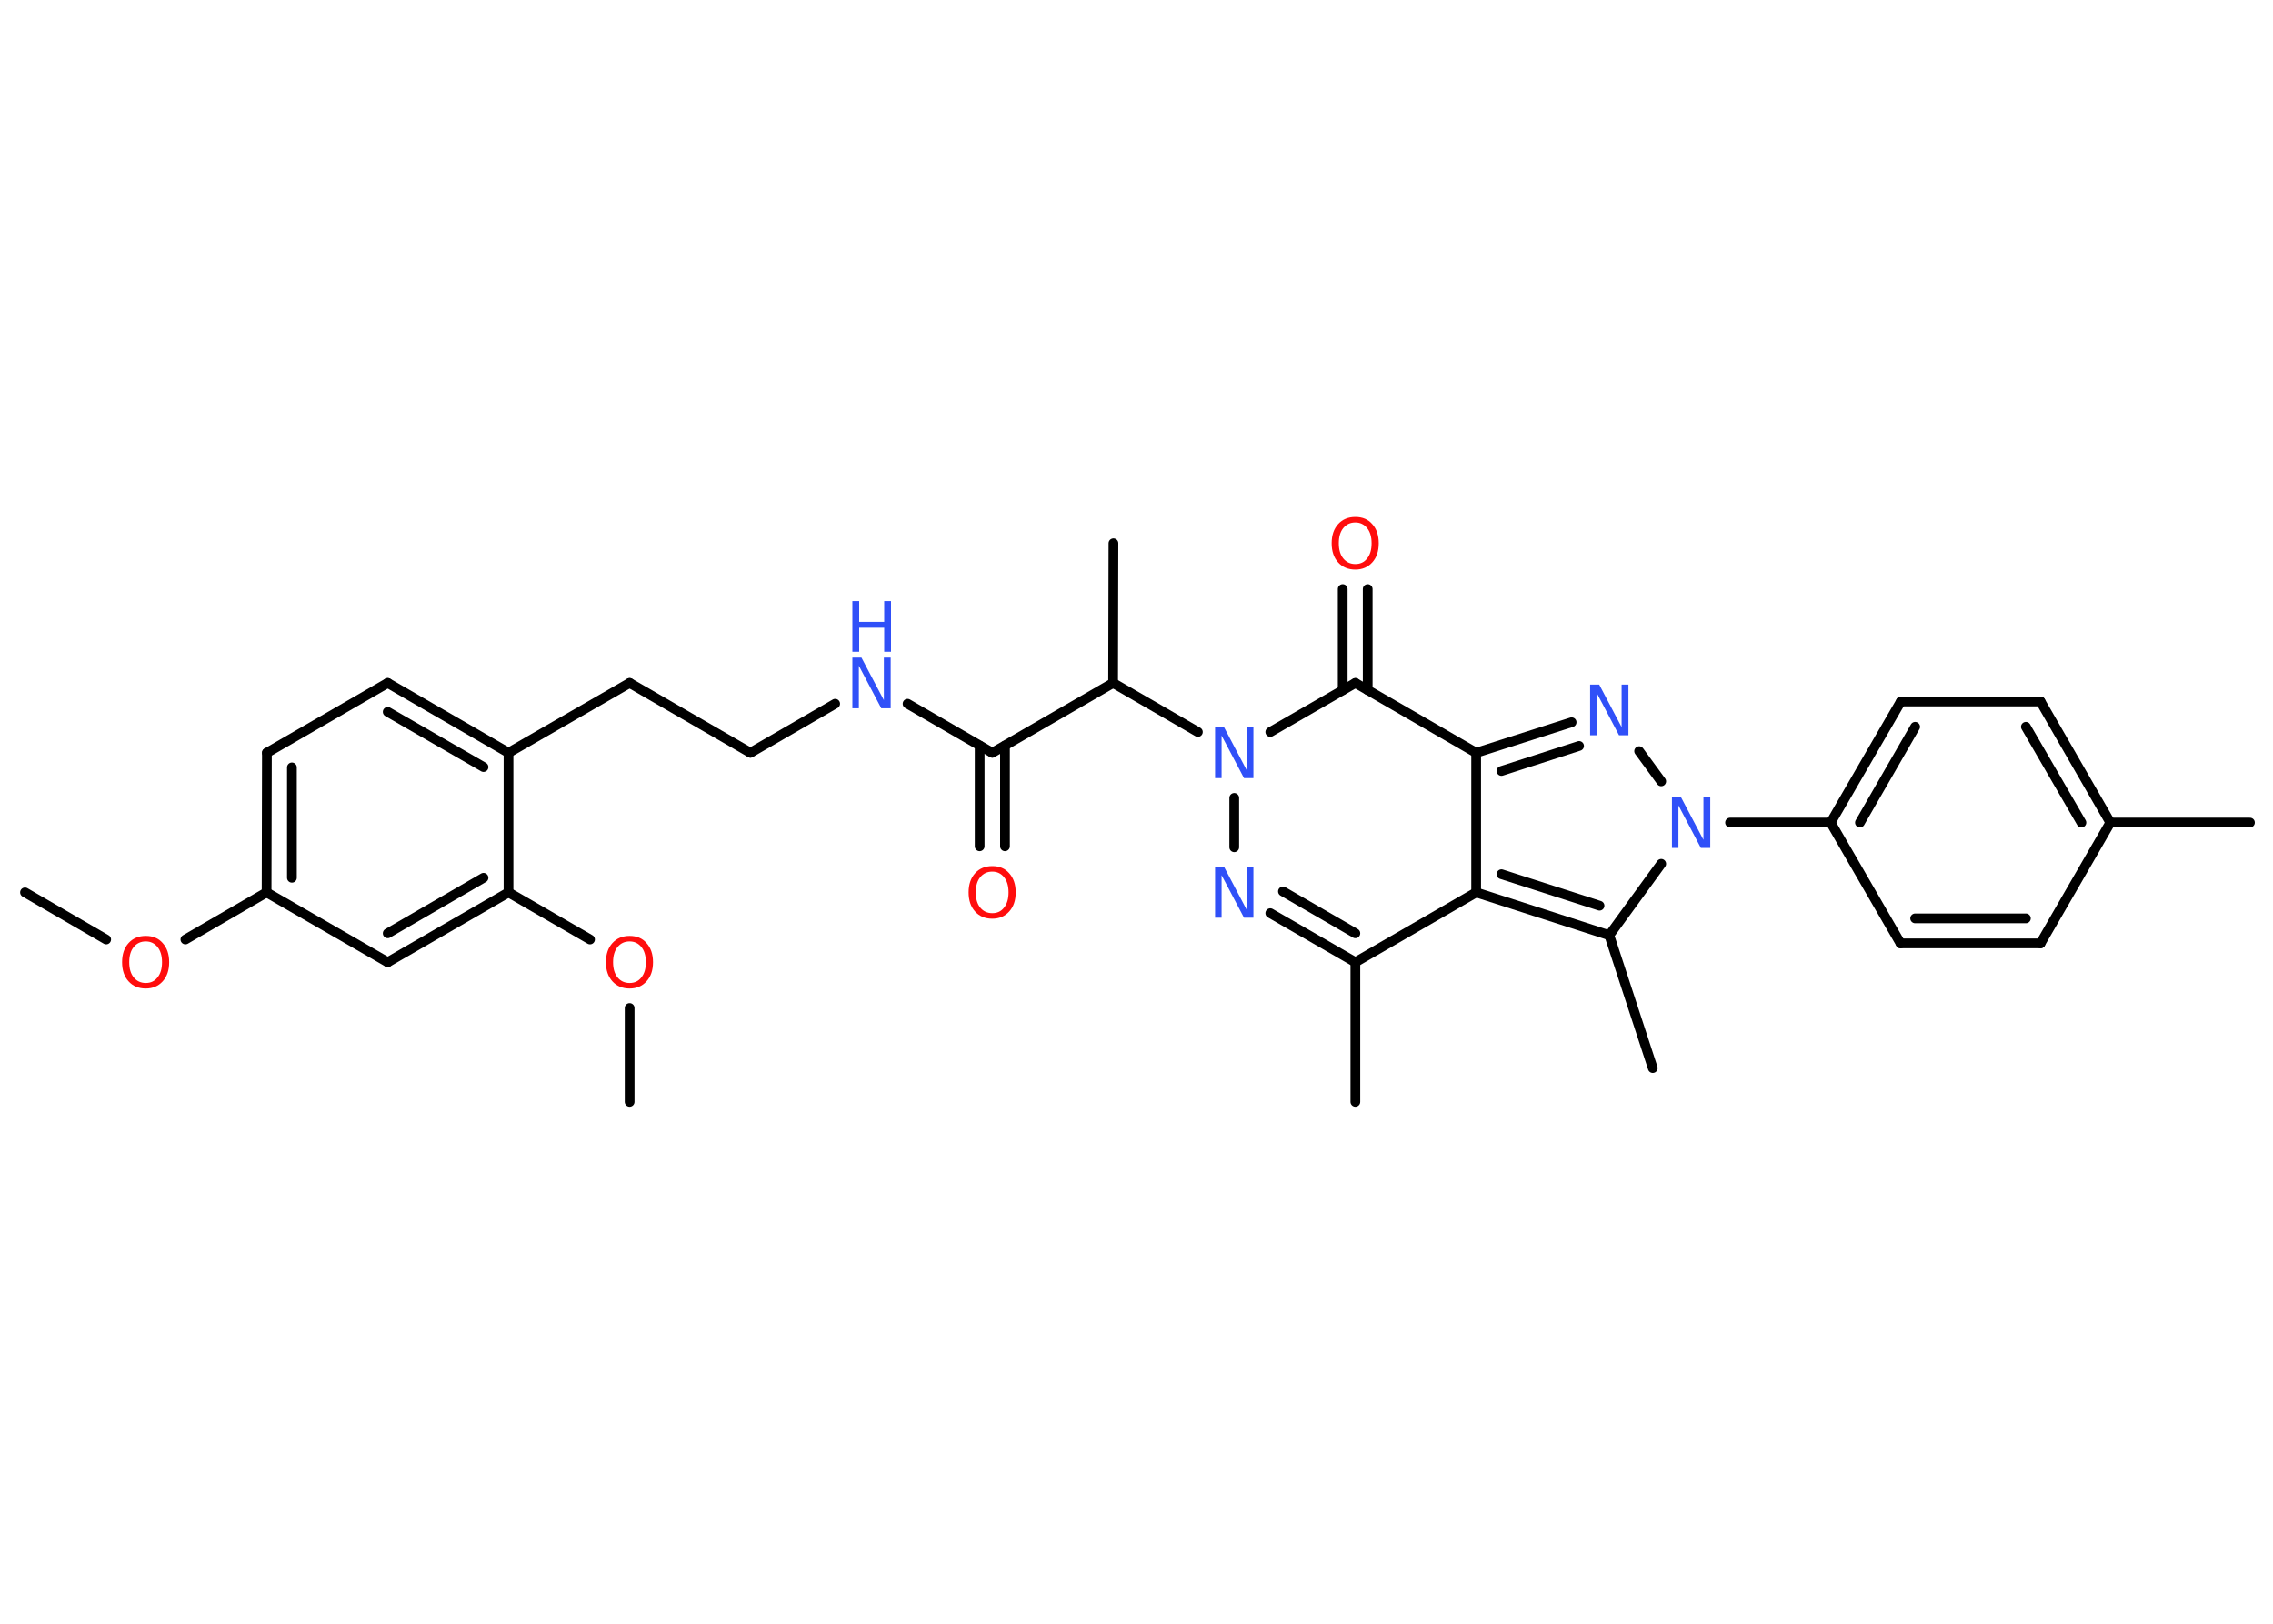 <?xml version='1.0' encoding='UTF-8'?>
<!DOCTYPE svg PUBLIC "-//W3C//DTD SVG 1.1//EN" "http://www.w3.org/Graphics/SVG/1.1/DTD/svg11.dtd">
<svg version='1.2' xmlns='http://www.w3.org/2000/svg' xmlns:xlink='http://www.w3.org/1999/xlink' width='70.0mm' height='50.0mm' viewBox='0 0 70.0 50.0'>
  <desc>Generated by the Chemistry Development Kit (http://github.com/cdk)</desc>
  <g stroke-linecap='round' stroke-linejoin='round' stroke='#000000' stroke-width='.3' fill='#3050F8'>
    <rect x='.0' y='.0' width='70.0' height='50.0' fill='#FFFFFF' stroke='none'/>
    <g id='mol1' class='mol'>
      <line id='mol1bnd1' class='bond' x1='.77' y1='27.48' x2='3.27' y2='28.93'/>
      <line id='mol1bnd2' class='bond' x1='5.71' y1='28.93' x2='8.21' y2='27.48'/>
      <g id='mol1bnd3' class='bond'>
        <line x1='8.22' y1='23.18' x2='8.21' y2='27.48'/>
        <line x1='8.99' y1='23.63' x2='8.99' y2='27.03'/>
      </g>
      <line id='mol1bnd4' class='bond' x1='8.22' y1='23.18' x2='11.94' y2='21.03'/>
      <g id='mol1bnd5' class='bond'>
        <line x1='15.66' y1='23.18' x2='11.94' y2='21.03'/>
        <line x1='14.89' y1='23.62' x2='11.94' y2='21.92'/>
      </g>
      <line id='mol1bnd6' class='bond' x1='15.66' y1='23.18' x2='19.39' y2='21.03'/>
      <line id='mol1bnd7' class='bond' x1='19.39' y1='21.03' x2='23.11' y2='23.18'/>
      <line id='mol1bnd8' class='bond' x1='23.11' y1='23.18' x2='25.72' y2='21.67'/>
      <line id='mol1bnd9' class='bond' x1='27.95' y1='21.67' x2='30.56' y2='23.18'/>
      <g id='mol1bnd10' class='bond'>
        <line x1='30.95' y1='22.96' x2='30.95' y2='26.06'/>
        <line x1='30.17' y1='22.96' x2='30.17' y2='26.06'/>
      </g>
      <line id='mol1bnd11' class='bond' x1='30.56' y1='23.18' x2='34.28' y2='21.03'/>
      <line id='mol1bnd12' class='bond' x1='34.28' y1='21.03' x2='34.29' y2='16.73'/>
      <line id='mol1bnd13' class='bond' x1='34.28' y1='21.03' x2='36.89' y2='22.54'/>
      <line id='mol1bnd14' class='bond' x1='38.01' y1='24.57' x2='38.01' y2='26.09'/>
      <g id='mol1bnd15' class='bond'>
        <line x1='39.12' y1='28.12' x2='41.74' y2='29.63'/>
        <line x1='39.51' y1='27.45' x2='41.74' y2='28.74'/>
      </g>
      <line id='mol1bnd16' class='bond' x1='41.74' y1='29.63' x2='41.74' y2='33.93'/>
      <line id='mol1bnd17' class='bond' x1='41.74' y1='29.63' x2='45.46' y2='27.48'/>
      <g id='mol1bnd18' class='bond'>
        <line x1='45.46' y1='27.48' x2='49.56' y2='28.8'/>
        <line x1='46.24' y1='26.92' x2='49.26' y2='27.89'/>
      </g>
      <line id='mol1bnd19' class='bond' x1='49.56' y1='28.8' x2='50.9' y2='32.89'/>
      <line id='mol1bnd20' class='bond' x1='49.56' y1='28.8' x2='51.16' y2='26.6'/>
      <line id='mol1bnd21' class='bond' x1='53.28' y1='25.33' x2='56.38' y2='25.33'/>
      <g id='mol1bnd22' class='bond'>
        <line x1='58.54' y1='21.6' x2='56.38' y2='25.33'/>
        <line x1='58.98' y1='22.38' x2='57.28' y2='25.33'/>
      </g>
      <line id='mol1bnd23' class='bond' x1='58.54' y1='21.6' x2='62.84' y2='21.6'/>
      <g id='mol1bnd24' class='bond'>
        <line x1='64.99' y1='25.33' x2='62.84' y2='21.6'/>
        <line x1='64.1' y1='25.33' x2='62.39' y2='22.38'/>
      </g>
      <line id='mol1bnd25' class='bond' x1='64.99' y1='25.33' x2='69.29' y2='25.33'/>
      <line id='mol1bnd26' class='bond' x1='64.99' y1='25.33' x2='62.84' y2='29.05'/>
      <g id='mol1bnd27' class='bond'>
        <line x1='58.53' y1='29.05' x2='62.84' y2='29.05'/>
        <line x1='58.98' y1='28.28' x2='62.39' y2='28.28'/>
      </g>
      <line id='mol1bnd28' class='bond' x1='56.38' y1='25.33' x2='58.53' y2='29.05'/>
      <line id='mol1bnd29' class='bond' x1='51.16' y1='24.06' x2='50.48' y2='23.13'/>
      <g id='mol1bnd30' class='bond'>
        <line x1='48.4' y1='22.24' x2='45.46' y2='23.18'/>
        <line x1='48.63' y1='22.97' x2='46.24' y2='23.74'/>
      </g>
      <line id='mol1bnd31' class='bond' x1='45.46' y1='27.48' x2='45.46' y2='23.18'/>
      <line id='mol1bnd32' class='bond' x1='45.46' y1='23.18' x2='41.74' y2='21.03'/>
      <line id='mol1bnd33' class='bond' x1='39.12' y1='22.54' x2='41.74' y2='21.03'/>
      <g id='mol1bnd34' class='bond'>
        <line x1='41.35' y1='21.25' x2='41.35' y2='18.14'/>
        <line x1='42.12' y1='21.25' x2='42.12' y2='18.14'/>
      </g>
      <line id='mol1bnd35' class='bond' x1='15.66' y1='23.18' x2='15.66' y2='27.48'/>
      <line id='mol1bnd36' class='bond' x1='15.66' y1='27.48' x2='18.17' y2='28.93'/>
      <line id='mol1bnd37' class='bond' x1='19.39' y1='31.04' x2='19.39' y2='33.93'/>
      <g id='mol1bnd38' class='bond'>
        <line x1='11.94' y1='29.63' x2='15.66' y2='27.48'/>
        <line x1='11.94' y1='28.74' x2='14.89' y2='27.03'/>
      </g>
      <line id='mol1bnd39' class='bond' x1='8.21' y1='27.48' x2='11.94' y2='29.63'/>
      <path id='mol1atm2' class='atom' d='M4.49 28.99q-.23 .0 -.37 .17q-.14 .17 -.14 .47q.0 .3 .14 .47q.14 .17 .37 .17q.23 .0 .36 -.17q.14 -.17 .14 -.47q.0 -.3 -.14 -.47q-.14 -.17 -.36 -.17zM4.49 28.82q.33 .0 .52 .22q.2 .22 .2 .59q.0 .37 -.2 .59q-.2 .22 -.52 .22q-.33 .0 -.53 -.22q-.2 -.22 -.2 -.59q.0 -.37 .2 -.59q.2 -.22 .53 -.22z' stroke='none' fill='#FF0D0D'/>
      <g id='mol1atm9' class='atom'>
        <path d='M26.25 20.25h.28l.69 1.31v-1.31h.21v1.56h-.29l-.69 -1.31v1.31h-.2v-1.56z' stroke='none'/>
        <path d='M26.25 18.51h.21v.64h.77v-.64h.21v1.56h-.21v-.74h-.77v.74h-.21v-1.56z' stroke='none'/>
      </g>
      <path id='mol1atm11' class='atom' d='M30.56 26.84q-.23 .0 -.37 .17q-.14 .17 -.14 .47q.0 .3 .14 .47q.14 .17 .37 .17q.23 .0 .36 -.17q.14 -.17 .14 -.47q.0 -.3 -.14 -.47q-.14 -.17 -.36 -.17zM30.56 26.67q.33 .0 .52 .22q.2 .22 .2 .59q.0 .37 -.2 .59q-.2 .22 -.52 .22q-.33 .0 -.53 -.22q-.2 -.22 -.2 -.59q.0 -.37 .2 -.59q.2 -.22 .53 -.22z' stroke='none' fill='#FF0D0D'/>
      <path id='mol1atm14' class='atom' d='M37.42 22.4h.28l.69 1.31v-1.31h.21v1.56h-.29l-.69 -1.31v1.31h-.2v-1.56z' stroke='none'/>
      <path id='mol1atm15' class='atom' d='M37.42 26.7h.28l.69 1.31v-1.31h.21v1.56h-.29l-.69 -1.31v1.31h-.2v-1.56z' stroke='none'/>
      <path id='mol1atm21' class='atom' d='M51.49 24.55h.28l.69 1.31v-1.31h.21v1.56h-.29l-.69 -1.31v1.31h-.2v-1.56z' stroke='none'/>
      <path id='mol1atm29' class='atom' d='M48.97 21.08h.28l.69 1.31v-1.31h.21v1.56h-.29l-.69 -1.31v1.31h-.2v-1.56z' stroke='none'/>
      <path id='mol1atm32' class='atom' d='M41.74 16.09q-.23 .0 -.37 .17q-.14 .17 -.14 .47q.0 .3 .14 .47q.14 .17 .37 .17q.23 .0 .36 -.17q.14 -.17 .14 -.47q.0 -.3 -.14 -.47q-.14 -.17 -.36 -.17zM41.74 15.92q.33 .0 .52 .22q.2 .22 .2 .59q.0 .37 -.2 .59q-.2 .22 -.52 .22q-.33 .0 -.53 -.22q-.2 -.22 -.2 -.59q.0 -.37 .2 -.59q.2 -.22 .53 -.22z' stroke='none' fill='#FF0D0D'/>
      <path id='mol1atm34' class='atom' d='M19.39 28.99q-.23 .0 -.37 .17q-.14 .17 -.14 .47q.0 .3 .14 .47q.14 .17 .37 .17q.23 .0 .36 -.17q.14 -.17 .14 -.47q.0 -.3 -.14 -.47q-.14 -.17 -.36 -.17zM19.39 28.82q.33 .0 .52 .22q.2 .22 .2 .59q.0 .37 -.2 .59q-.2 .22 -.52 .22q-.33 .0 -.53 -.22q-.2 -.22 -.2 -.59q.0 -.37 .2 -.59q.2 -.22 .53 -.22z' stroke='none' fill='#FF0D0D'/>
    </g>
  </g>
</svg>

